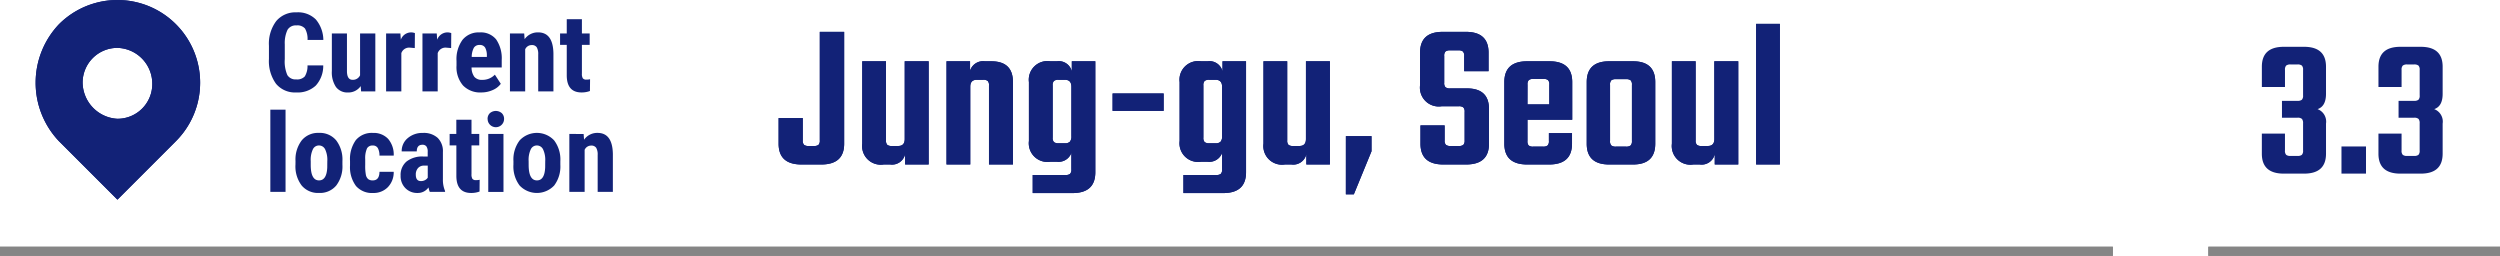 <svg xmlns="http://www.w3.org/2000/svg" width="273.58" height="28" viewBox="0 0 273.58 28">
    <defs>
        <style>
            .prefix__cls-1,.prefix__cls-2{fill:#122277}.prefix__cls-1{fill-rule:evenodd}.prefix__cls-3{fill:none;stroke:#858585}
        </style>
    </defs>
    <g id="prefix__그룹_664" data-name="그룹 664" transform="translate(-42.096 -434)">
        <path id="prefix__패스_276" d="M8.974 12.948a3.8 3.8 0 0 0 3.811-3.811A3.921 3.921 0 0 0 8.974 5.19 3.8 3.8 0 0 0 5.163 9a4.017 4.017 0 0 0 3.811 3.948zM2.577 2.6a9.047 9.047 0 0 1 12.794 12.8l-6.4 6.4-6.4-6.4a9.294 9.294 0 0 1 .006-12.8z" class="prefix__cls-1" data-name="패스 276" transform="translate(45.975 434.05)"/>
        <path id="prefix__패스_1297" d="M6.469-2.842a3.191 3.191 0 0 1-.82 2.209 2.9 2.9 0 0 1-2.133.75A2.687 2.687 0 0 1 1.3-.835a4.219 4.219 0 0 1-.773-2.716v-1.435a4.111 4.111 0 0 1 .8-2.71 2.731 2.731 0 0 1 2.215-.952 2.75 2.75 0 0 1 2.118.779 3.544 3.544 0 0 1 .82 2.238H4.752a2.3 2.3 0 0 0-.278-1.245 1.1 1.1 0 0 0-.935-.343 1.045 1.045 0 0 0-.979.483 3.38 3.38 0 0 0-.3 1.591v1.611a3.718 3.718 0 0 0 .28 1.747 1.044 1.044 0 0 0 .976.475 1.128 1.128 0 0 0 .938-.331 2.181 2.181 0 0 0 .293-1.2zm4.1 2.262a1.633 1.633 0 0 1-1.383.7 1.553 1.553 0 0 1-1.324-.6 2.879 2.879 0 0 1-.451-1.749V-6.34h1.653v4.148q.012.926.615.926a.855.855 0 0 0 .82-.492V-6.34h1.67V0h-1.558zm5.918-4.16l-.551-.047a.9.9 0 0 0-.92.6V0h-1.668v-6.34h1.564l.047.686a1.2 1.2 0 0 1 1.084-.8 1.161 1.161 0 0 1 .457.076zm3.979 0l-.551-.047a.9.9 0 0 0-.92.6V0h-1.669v-6.34h1.564l.047.686a1.2 1.2 0 0 1 1.084-.8 1.161 1.161 0 0 1 .457.076zM23.76.117a2.6 2.6 0 0 1-1.992-.762 3.066 3.066 0 0 1-.715-2.18v-.5a3.6 3.6 0 0 1 .656-2.314 2.275 2.275 0 0 1 1.881-.814 2.152 2.152 0 0 1 1.8.765 3.653 3.653 0 0 1 .61 2.26v.814h-3.3a1.713 1.713 0 0 0 .311 1.028 1.052 1.052 0 0 0 .85.325 1.864 1.864 0 0 0 1.389-.568l.65 1a2.142 2.142 0 0 1-.885.683 3.037 3.037 0 0 1-1.255.263zm-1.043-3.89h1.658v-.152a1.772 1.772 0 0 0-.187-.861.652.652 0 0 0-.609-.293.689.689 0 0 0-.63.311 2.138 2.138 0 0 0-.232.995zm5.742-2.567l.047.627a1.759 1.759 0 0 1 1.471-.744q1.635 0 1.682 2.291V0h-1.665v-4.043a1.457 1.457 0 0 0-.161-.782.627.627 0 0 0-.565-.243.774.774 0 0 0-.7.463V0H26.9v-6.34zm6.316-1.56v1.56h.85v1.248h-.85v3.146a.927.927 0 0 0 .1.516.463.463 0 0 0 .4.141 1.549 1.549 0 0 0 .393-.041l-.014 1.289a2.583 2.583 0 0 1-.914.158q-1.605 0-1.623-1.84v-3.369h-.732V-6.34h.732V-7.9zM2.344 11H.68V2h1.664zm1.09-3.375a3.442 3.442 0 0 1 .68-2.262 2.31 2.31 0 0 1 1.881-.82 2.323 2.323 0 0 1 1.893.82 3.462 3.462 0 0 1 .68 2.273v.4a3.448 3.448 0 0 1-.675 2.264 2.313 2.313 0 0 1-1.887.814 2.325 2.325 0 0 1-1.9-.817 3.46 3.46 0 0 1-.677-2.271zm1.666.416q0 1.7.908 1.7.838 0 .9-1.418l.006-.7a2.668 2.668 0 0 0-.24-1.286.748.748 0 0 0-.68-.419.729.729 0 0 0-.659.419A2.7 2.7 0 0 0 5.1 7.625zm6.791 1.7q.721 0 .732-.937h1.557a2.329 2.329 0 0 1-.639 1.676 2.167 2.167 0 0 1-1.617.639 2.312 2.312 0 0 1-1.869-.762A3.439 3.439 0 0 1 9.4 8.111v-.5a3.549 3.549 0 0 1 .636-2.279 2.274 2.274 0 0 1 1.878-.785 2.149 2.149 0 0 1 1.652.647 2.634 2.634 0 0 1 .615 1.837h-1.56a1.662 1.662 0 0 0-.176-.82.6.6 0 0 0-.562-.287.67.67 0 0 0-.621.308 2.623 2.623 0 0 0-.2 1.192v.645a5.174 5.174 0 0 0 .076 1.081.814.814 0 0 0 .252.451.768.768 0 0 0 .499.139zM18.129 11a2.317 2.317 0 0 1-.141-.492 1.417 1.417 0 0 1-1.207.609 1.786 1.786 0 0 1-1.321-.527 1.853 1.853 0 0 1-.524-1.365 1.919 1.919 0 0 1 .636-1.541 2.78 2.78 0 0 1 1.828-.557h.5v-.51a.955.955 0 0 0-.146-.6.525.525 0 0 0-.428-.176q-.621 0-.621.727h-1.652a1.835 1.835 0 0 1 .659-1.45 2.454 2.454 0 0 1 1.667-.571 2.253 2.253 0 0 1 1.614.542 2.034 2.034 0 0 1 .571 1.55v2.978A3.121 3.121 0 0 0 19.8 10.9v.1zm-.979-1.184a.925.925 0 0 0 .469-.111.788.788 0 0 0 .287-.264V8.123h-.4a.851.851 0 0 0-.665.27 1.035 1.035 0 0 0-.243.721q.002.702.552.702zM22.693 3.1v1.56h.85v1.248h-.85v3.147a.927.927 0 0 0 .1.516.463.463 0 0 0 .4.141 1.549 1.549 0 0 0 .393-.041l-.012 1.289a2.583 2.583 0 0 1-.914.158q-1.605 0-1.623-1.84v-3.37H20.3V4.66h.732V3.1zm3.5 7.9h-1.666V4.66h1.664zm-1.74-7.98a.857.857 0 0 1 .246-.633 1 1 0 0 1 1.313 0 .857.857 0 0 1 .246.633.9.9 0 1 1-1.8 0zm2.83 4.605a3.442 3.442 0 0 1 .68-2.262 2.58 2.58 0 0 1 3.773 0 3.462 3.462 0 0 1 .68 2.273v.4a3.448 3.448 0 0 1-.676 2.264 2.6 2.6 0 0 1-3.782 0 3.46 3.46 0 0 1-.677-2.271zm1.664.416q0 1.7.908 1.7.838 0 .9-1.418l.006-.7a2.668 2.668 0 0 0-.24-1.286.748.748 0 0 0-.68-.419.729.729 0 0 0-.659.419 2.7 2.7 0 0 0-.237 1.286zm6.016-3.381l.047.627a1.759 1.759 0 0 1 1.471-.744q1.635 0 1.682 2.291V11H36.5V6.957a1.457 1.457 0 0 0-.161-.782.627.627 0 0 0-.565-.243.774.774 0 0 0-.7.463V11H33.4V4.66z" class="prefix__cls-2" data-name="패스 1297" transform="translate(71 444)"/>
        <path id="prefix__패스_1298" d="M0 0h231.213" class="prefix__cls-3" data-name="패스 1298" transform="translate(42.096 461.5)"/>
        <path id="prefix__패스_1299" d="M0 0h31.918" class="prefix__cls-3" data-name="패스 1299" transform="translate(283.758 461.5)"/>
        <path id="prefix__패스_1300" d="M.3-5.083h2.644v2.438a.669.669 0 0 0 .138.494.806.806 0 0 0 .529.127h.552a.76.76 0 0 0 .506-.127.669.669 0 0 0 .138-.494v-11.868h2.668v12.236Q7.475 0 4.968 0H2.806Q.3 0 .3-2.277zm13.8-6.21h2.622V0h-2.577v-1.127A1.466 1.466 0 0 1 12.512 0H11.8a2.044 2.044 0 0 1-2.347-2.277v-9.016h2.6v8.648a.669.669 0 0 0 .138.494.76.76 0 0 0 .506.127h.69q.713 0 .713-.759zm8.786 0h.69q2.369 0 2.369 2.277V0h-2.623v-8.648a.669.669 0 0 0-.138-.495.76.76 0 0 0-.506-.127h-.69q-.713 0-.713.759V0h-2.6v-11.293h2.576v1.035a1.5 1.5 0 0 1 1.634-1.035zm9.5 0h2.574V.851q0 2.277-2.507 2.277h-4.347V1.15h3.588a.76.76 0 0 0 .506-.127.669.669 0 0 0 .138-.494v-1.794a1.492 1.492 0 0 1-1.587.965h-.713a2.044 2.044 0 0 1-2.346-2.277v-6.44a2.044 2.044 0 0 1 2.346-2.277h.713a1.463 1.463 0 0 1 1.633 1.1zm-1.449 8.97h.69a.732.732 0 0 0 .552-.172.894.894 0 0 0 .161-.61V-8.51q0-.759-.713-.759h-.69a.76.76 0 0 0-.506.127.669.669 0 0 0-.138.495v5.7a.669.669 0 0 0 .138.495.76.76 0 0 0 .504.129zm5.911-3.542v-1.909h5.589v1.909zm12.029-5.428h2.576V.851q0 2.277-2.507 2.277H44.6V1.15h3.588a.76.76 0 0 0 .506-.127.669.669 0 0 0 .138-.494v-1.794a1.492 1.492 0 0 1-1.59.965h-.713a2.044 2.044 0 0 1-2.346-2.277v-6.44a2.044 2.044 0 0 1 2.346-2.277h.713a1.463 1.463 0 0 1 1.633 1.1zm-1.449 8.97h.69a.732.732 0 0 0 .552-.172.894.894 0 0 0 .161-.61V-8.51q0-.759-.713-.759h-.69a.76.76 0 0 0-.506.127.669.669 0 0 0-.138.495v5.7a.669.669 0 0 0 .138.495.76.76 0 0 0 .504.129zm10.58-8.97h2.622V0h-2.578v-1.127A1.466 1.466 0 0 1 56.419 0h-.713a2.044 2.044 0 0 1-2.346-2.277v-9.016h2.6v8.648a.669.669 0 0 0 .138.494.76.76 0 0 0 .506.127h.69q.713 0 .713-.759zm4.37 8.188h2.806v1.656L63.25 3.266h-.874zm12.995.46V-5.75a.668.668 0 0 0-.138-.494.76.76 0 0 0-.506-.127h-1.865a2.064 2.064 0 0 1-2.369-2.3v-3.565q0-2.277 2.484-2.277h2.53q2.484 0 2.484 2.277v2.024h-2.668v-1.656a.668.668 0 0 0-.138-.495.76.76 0 0 0-.506-.126h-.874a.806.806 0 0 0-.529.126.668.668 0 0 0-.138.495v2.921a.668.668 0 0 0 .138.494.806.806 0 0 0 .529.127h1.817q2.415 0 2.415 2.254v3.8Q78.039 0 75.532 0h-2.484q-2.507 0-2.507-2.277v-2h2.645v1.633a.668.668 0 0 0 .138.494.806.806 0 0 0 .529.127h.874a.76.76 0 0 0 .506-.127.668.668 0 0 0 .138-.495zm6.854-8.648h2.438q2.484 0 2.484 2.277V-4.9h-4.9v2.323a.711.711 0 0 0 .127.494.755.755 0 0 0 .517.127h1.057a.76.76 0 0 0 .506-.127.668.668 0 0 0 .138-.494v-.851h2.53v1.15Q87.124 0 84.617 0h-2.392q-2.507 0-2.507-2.277v-6.739q0-2.277 2.507-2.277zm.023 4.715h2.39V-8.74a.668.668 0 0 0-.138-.495.76.76 0 0 0-.502-.126h-1.1a.76.76 0 0 0-.506.127.668.668 0 0 0-.138.495zm8.947-4.715h2.6q2.438 0 2.438 2.277v6.739Q96.232 0 93.794 0h-2.6q-2.461 0-2.461-2.277v-6.739q.001-2.277 2.462-2.277zm2.484 8.717v-6.141a.668.668 0 0 0-.138-.495.806.806 0 0 0-.529-.126h-1.06a.806.806 0 0 0-.529.126.668.668 0 0 0-.138.495v6.141a.668.668 0 0 0 .138.494.806.806 0 0 0 .529.127h1.058a.806.806 0 0 0 .529-.127.668.668 0 0 0 .138-.494zm9.016-8.717h2.622V0h-2.576v-1.127A1.466 1.466 0 0 1 101.108 0h-.708a2.044 2.044 0 0 1-2.346-2.277v-9.016h2.6v8.648a.668.668 0 0 0 .138.494.76.76 0 0 0 .506.127h.69q.713 0 .713-.759zM109.871 0h-2.6v-15.387h2.6z" class="prefix__cls-2" data-name="패스 1300" transform="translate(127 452)"/>
        <path id="prefix__패스_1301" d="M3.146-11.352v1.87H.616V-11.7q0-2.178 2.4-2.178h2.22q2.4 0 2.4 2.178v2.97q0 1.364-.924 1.672a1.458 1.458 0 0 1 .924 1.584v3.3Q7.634 0 5.236 0H3.014q-2.4 0-2.4-2.178v-2.2h2.53v1.848a.639.639 0 0 0 .132.473.727.727 0 0 0 .484.121h.75a.727.727 0 0 0 .484-.121.639.639 0 0 0 .132-.473V-5.5a.727.727 0 0 0-.121-.484.678.678 0 0 0-.5-.132H2.816v-1.848H4.51a.727.727 0 0 0 .484-.121.639.639 0 0 0 .132-.473v-2.794a.639.639 0 0 0-.132-.473.727.727 0 0 0-.484-.121h-.748a.727.727 0 0 0-.484.121.639.639 0 0 0-.132.473zM9.328 0v-2.97h2.684V0zm6.578-11.352v1.87h-2.53V-11.7q0-2.178 2.4-2.178H18q2.4 0 2.4 2.178v2.97q0 1.364-.924 1.672a1.458 1.458 0 0 1 .924 1.584v3.3Q20.394 0 18 0h-2.226q-2.4 0-2.4-2.178v-2.2h2.53v1.848a.639.639 0 0 0 .132.473.727.727 0 0 0 .484.121h.748a.727.727 0 0 0 .484-.121.639.639 0 0 0 .132-.473V-5.5a.727.727 0 0 0-.121-.484.678.678 0 0 0-.495-.132h-1.692v-1.848h1.694a.727.727 0 0 0 .484-.121.639.639 0 0 0 .132-.473v-2.794a.639.639 0 0 0-.132-.473.727.727 0 0 0-.484-.121h-.748a.727.727 0 0 0-.484.121.639.639 0 0 0-.132.473z" class="prefix__cls-2" data-name="패스 1301" transform="translate(289 453)"/>
        <path id="prefix__패스_276-2" d="M8.974 12.948a3.8 3.8 0 0 0 3.811-3.811A3.921 3.921 0 0 0 8.974 5.19 3.8 3.8 0 0 0 5.163 9a4.017 4.017 0 0 0 3.811 3.948zM2.577 2.6a9.047 9.047 0 0 1 12.794 12.8l-6.4 6.4-6.4-6.4a9.294 9.294 0 0 1 .006-12.8z" class="prefix__cls-1" data-name="패스 276" transform="translate(45.975 434.05)"/>
        <path id="prefix__선_3" d="M0 0L231.213 0" class="prefix__cls-3" data-name="선 3" transform="translate(42.096 461.5)"/>
        <path id="prefix__선_3-2" d="M0 0L31.918 0" class="prefix__cls-3" data-name="선 3" transform="translate(283.758 461.5)"/>
        <path id="prefix__패스_1302" d="M.3-5.083h2.644v2.438a.669.669 0 0 0 .138.494.806.806 0 0 0 .529.127h.552a.76.76 0 0 0 .506-.127.669.669 0 0 0 .138-.494v-11.868h2.668v12.236Q7.475 0 4.968 0H2.806Q.3 0 .3-2.277zm13.8-6.21h2.622V0h-2.577v-1.127A1.466 1.466 0 0 1 12.512 0H11.8a2.044 2.044 0 0 1-2.347-2.277v-9.016h2.6v8.648a.669.669 0 0 0 .138.494.76.76 0 0 0 .506.127h.69q.713 0 .713-.759zm8.786 0h.69q2.369 0 2.369 2.277V0h-2.623v-8.648a.669.669 0 0 0-.138-.495.76.76 0 0 0-.506-.127h-.69q-.713 0-.713.759V0h-2.6v-11.293h2.576v1.035a1.5 1.5 0 0 1 1.634-1.035zm9.5 0h2.574V.851q0 2.277-2.507 2.277h-4.347V1.15h3.588a.76.76 0 0 0 .506-.127.669.669 0 0 0 .138-.494v-1.794a1.492 1.492 0 0 1-1.587.965h-.713a2.044 2.044 0 0 1-2.346-2.277v-6.44a2.044 2.044 0 0 1 2.346-2.277h.713a1.463 1.463 0 0 1 1.633 1.1zm-1.449 8.97h.69a.732.732 0 0 0 .552-.172.894.894 0 0 0 .161-.61V-8.51q0-.759-.713-.759h-.69a.76.76 0 0 0-.506.127.669.669 0 0 0-.138.495v5.7a.669.669 0 0 0 .138.495.76.76 0 0 0 .504.129zm5.911-3.542v-1.909h5.589v1.909zm12.029-5.428h2.576V.851q0 2.277-2.507 2.277H44.6V1.15h3.588a.76.76 0 0 0 .506-.127.669.669 0 0 0 .138-.494v-1.794a1.492 1.492 0 0 1-1.59.965h-.713a2.044 2.044 0 0 1-2.346-2.277v-6.44a2.044 2.044 0 0 1 2.346-2.277h.713a1.463 1.463 0 0 1 1.633 1.1zm-1.449 8.97h.69a.732.732 0 0 0 .552-.172.894.894 0 0 0 .161-.61V-8.51q0-.759-.713-.759h-.69a.76.76 0 0 0-.506.127.669.669 0 0 0-.138.495v5.7a.669.669 0 0 0 .138.495.76.76 0 0 0 .504.129zm10.58-8.97h2.622V0h-2.578v-1.127A1.466 1.466 0 0 1 56.419 0h-.713a2.044 2.044 0 0 1-2.346-2.277v-9.016h2.6v8.648a.669.669 0 0 0 .138.494.76.76 0 0 0 .506.127h.69q.713 0 .713-.759zm4.37 8.188h2.806v1.656L63.25 3.266h-.874zm12.995.46V-5.75a.668.668 0 0 0-.138-.494.76.76 0 0 0-.506-.127h-1.865a2.064 2.064 0 0 1-2.369-2.3v-3.565q0-2.277 2.484-2.277h2.53q2.484 0 2.484 2.277v2.024h-2.668v-1.656a.668.668 0 0 0-.138-.495.76.76 0 0 0-.506-.126h-.874a.806.806 0 0 0-.529.126.668.668 0 0 0-.138.495v2.921a.668.668 0 0 0 .138.494.806.806 0 0 0 .529.127h1.817q2.415 0 2.415 2.254v3.8Q78.039 0 75.532 0h-2.484q-2.507 0-2.507-2.277v-2h2.645v1.633a.668.668 0 0 0 .138.494.806.806 0 0 0 .529.127h.874a.76.76 0 0 0 .506-.127.668.668 0 0 0 .138-.495zm6.854-8.648h2.438q2.484 0 2.484 2.277V-4.9h-4.9v2.323a.711.711 0 0 0 .127.494.755.755 0 0 0 .517.127h1.057a.76.76 0 0 0 .506-.127.668.668 0 0 0 .138-.494v-.851h2.53v1.15Q87.124 0 84.617 0h-2.392q-2.507 0-2.507-2.277v-6.739q0-2.277 2.507-2.277zm.023 4.715h2.39V-8.74a.668.668 0 0 0-.138-.495.76.76 0 0 0-.502-.126h-1.1a.76.76 0 0 0-.506.127.668.668 0 0 0-.138.495zm8.947-4.715h2.6q2.438 0 2.438 2.277v6.739Q96.232 0 93.794 0h-2.6q-2.461 0-2.461-2.277v-6.739q.001-2.277 2.462-2.277zm2.484 8.717v-6.141a.668.668 0 0 0-.138-.495.806.806 0 0 0-.529-.126h-1.06a.806.806 0 0 0-.529.126.668.668 0 0 0-.138.495v6.141a.668.668 0 0 0 .138.494.806.806 0 0 0 .529.127h1.058a.806.806 0 0 0 .529-.127.668.668 0 0 0 .138-.494zm9.016-8.717h2.622V0h-2.576v-1.127A1.466 1.466 0 0 1 101.108 0h-.708a2.044 2.044 0 0 1-2.346-2.277v-9.016h2.6v8.648a.668.668 0 0 0 .138.494.76.76 0 0 0 .506.127h.69q.713 0 .713-.759zM109.871 0h-2.6v-15.387h2.6z" class="prefix__cls-2" data-name="패스 1302" transform="translate(127 452)"/>
    </g>
</svg>
